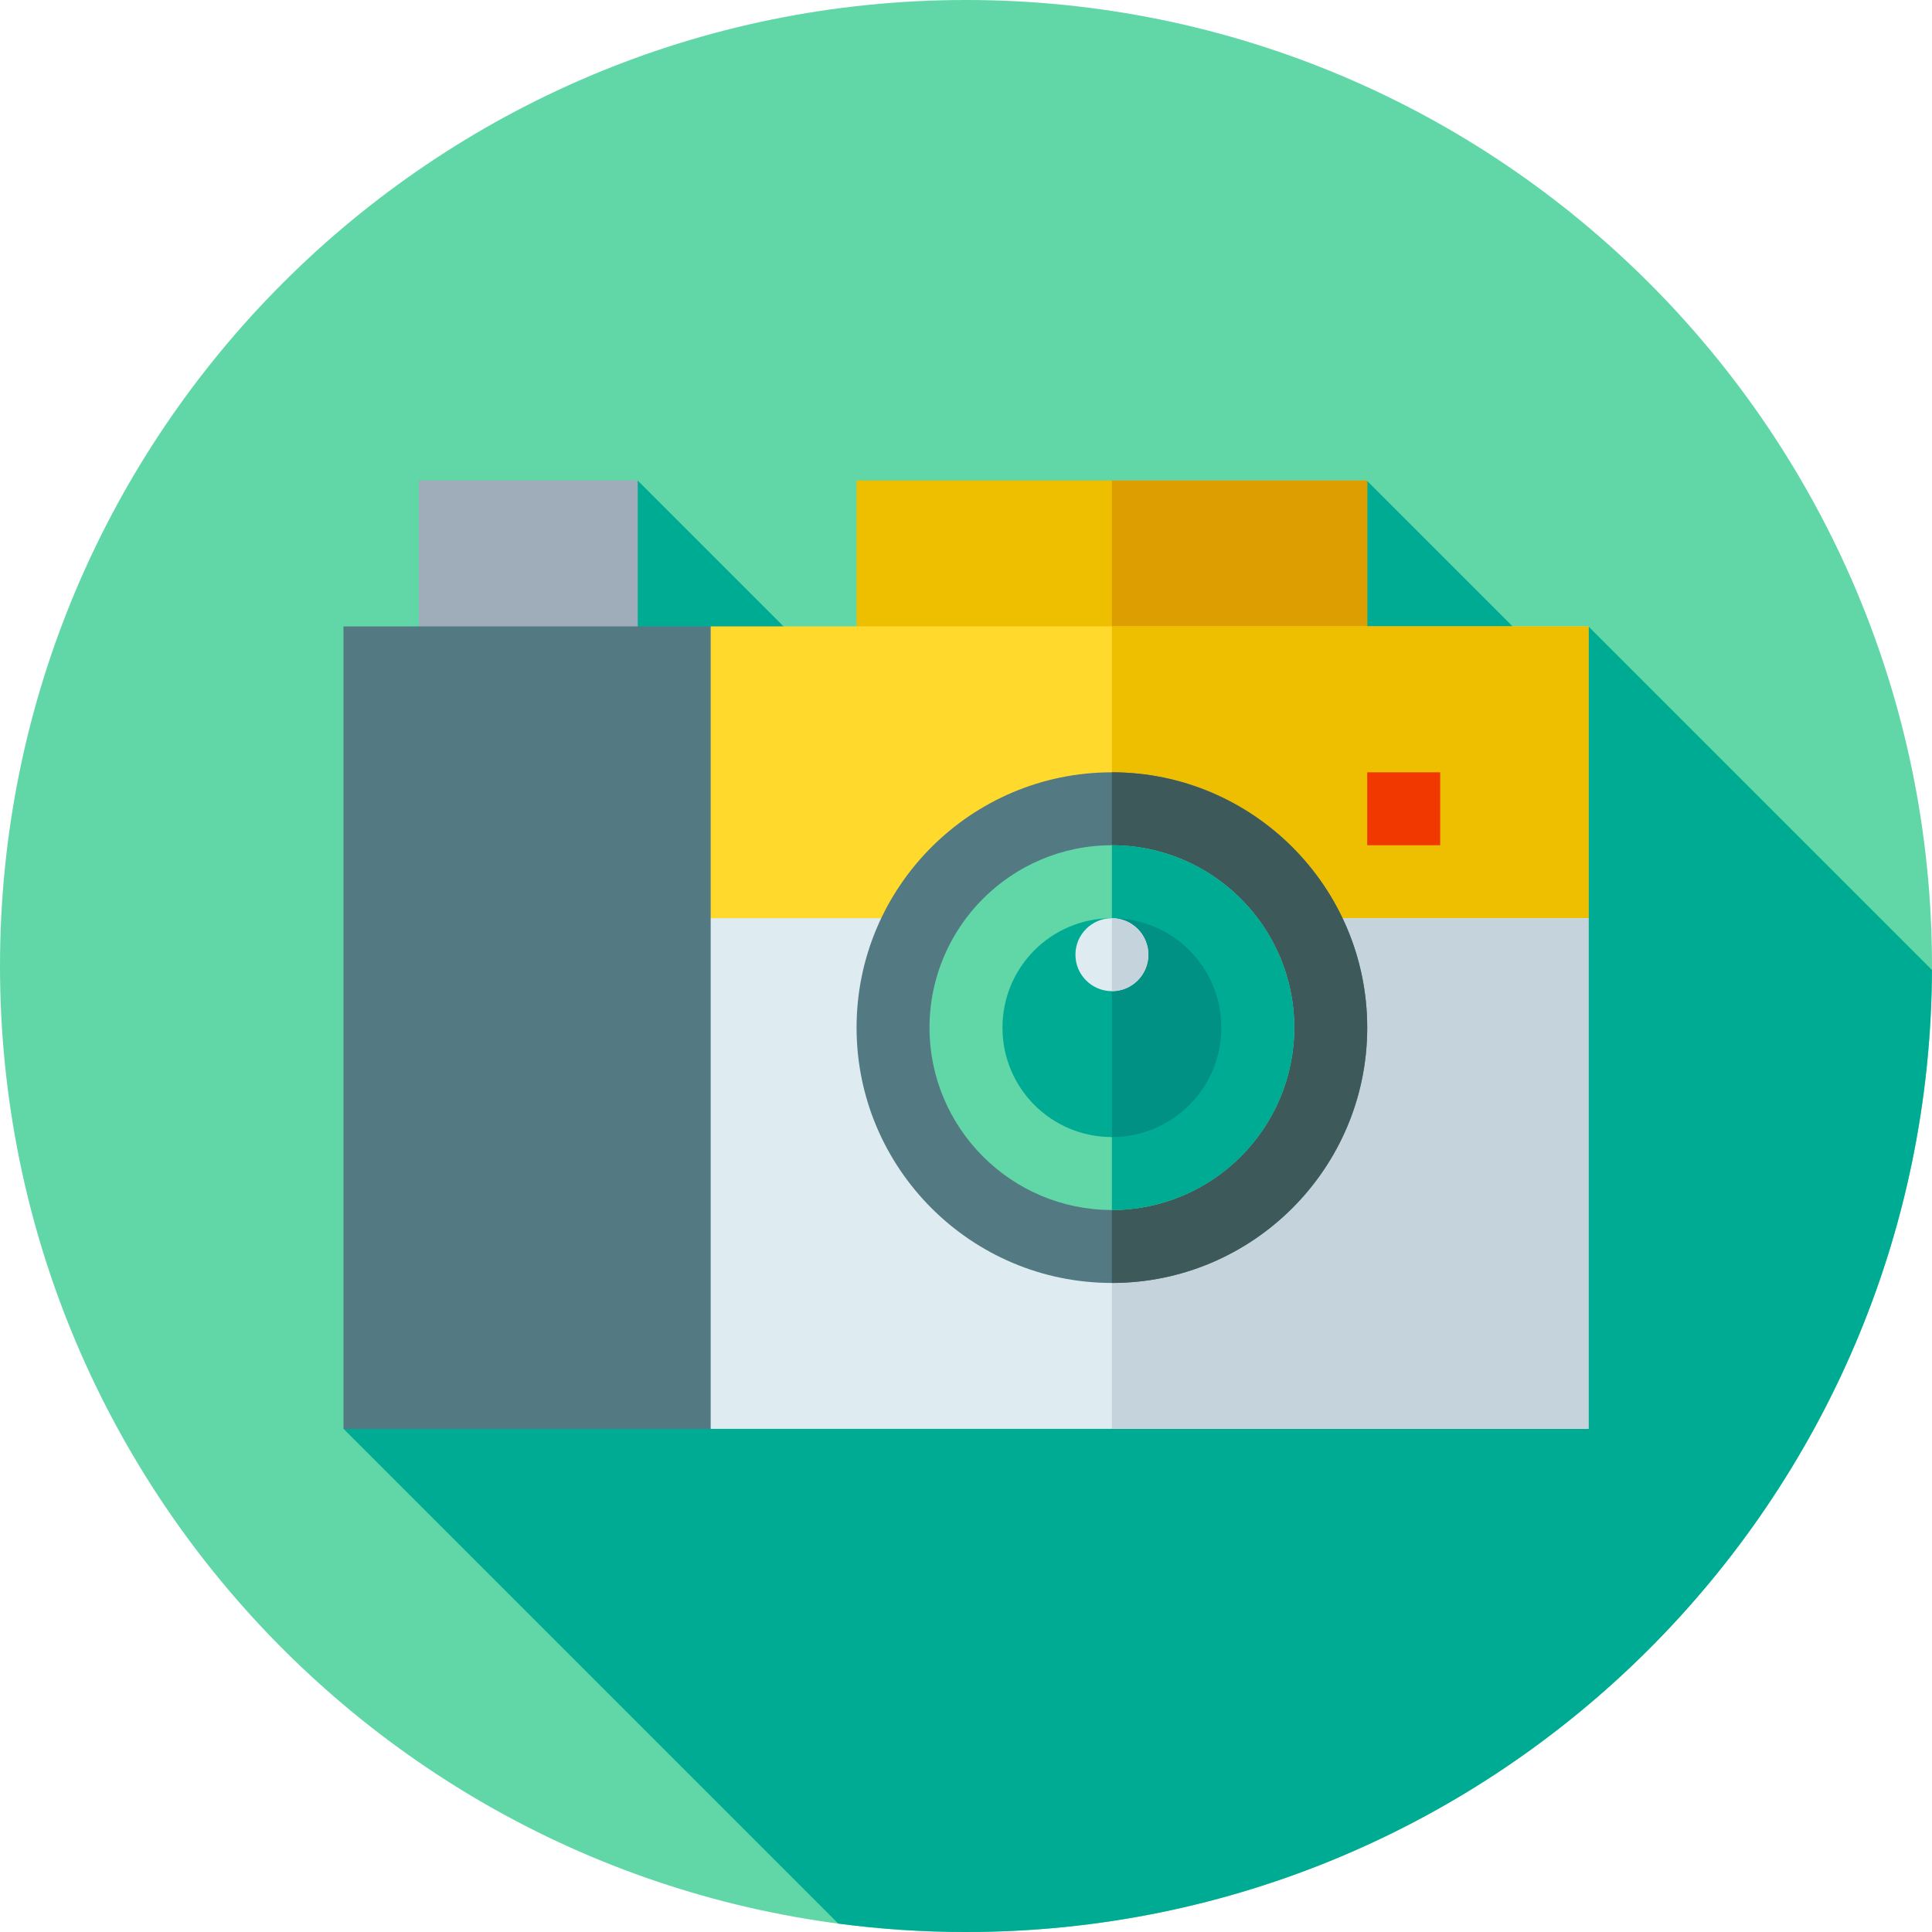 <svg height="512pt" viewBox="0 0 512 512" width="512pt" xmlns="http://www.w3.org/2000/svg"><path d="m512 256c0 141.387-114.613 256-256 256s-256-114.613-256-256 114.613-256 256-256 256 114.613 256 256zm0 0" fill="#61d7a8"/><path d="m511.988 257.043-91.035-91.035-10.039 10.039-48.598-48.598-32.43 32.434-10.031-10.027-64.172 64.172-86.684-86.684-53.031 53.031 86.68 86.684-111.598 111.598 131.113 131.113c11.07 1.465 22.363 2.23 33.836 2.23 141.035 0 255.426-114.055 255.988-254.957zm0 0" fill="#00ab94"/><path d="m169.004 185.336h-58v-57.996h58zm0 0" fill="#9facba"/><path d="m227 127.34v57.996h135.328v-57.996zm0 0" fill="#eebf00"/><path d="m294.664 127.34h67.664v57.996h-67.664zm0 0" fill="#dc9e00"/><path d="m420.973 166.004v77.332l-19.914 19.328h-232.055v-72.883l19.332-23.777zm0 0" fill="#ffda2d"/><path d="m420.973 166.004v77.332l-19.914 19.328h-106.395v-96.66zm0 0" fill="#eebf00"/><path d="m420.973 243.336v135.324h-232.637l-19.332-21.648v-113.676zm0 0" fill="#deecf1"/><path d="m294.664 243.336h126.309v135.328h-126.309zm0 0" fill="#c5d3dd"/><path d="m294.664 204.668c-37.312 0-67.664 30.352-67.664 67.664s30.352 67.664 67.664 67.664 67.664-30.352 67.664-67.664-30.352-67.664-67.664-67.664zm0 0" fill="#537983"/><path d="m362.328 272.332c0 37.312-30.352 67.664-67.664 67.664v-135.328c37.312 0 67.664 30.352 67.664 67.664zm0 0" fill="#3e5959"/><path d="m294.664 320.664c-26.648 0-48.332-21.68-48.332-48.332 0-26.652 21.684-48.332 48.332-48.332 26.652 0 48.332 21.68 48.332 48.332 0 26.652-21.68 48.332-48.332 48.332zm0 0" fill="#61d7a8"/><path d="m342.996 272.332c0-26.648-21.68-48.332-48.332-48.332v96.664c26.652 0 48.332-21.68 48.332-48.332zm0 0" fill="#00ab94"/><path d="m294.664 243.336c-16.047 0-29 12.949-29 28.996s12.953 29 29 29c16.047 0 29-12.953 29-29s-12.953-28.996-29-28.996zm0 0" fill="#00ab94"/><path d="m188.336 378.66h-97.309v-212.656h97.309zm0 0" fill="#537983"/><path d="m362.328 204.668h19.336v19.332h-19.336zm0 0" fill="#f03800"/><path d="m323.664 272.332c0 16.047-12.953 29-29 29v-57.996c16.047 0 29 12.949 29 28.996zm0 0" fill="#009184"/><path d="m294.664 262.664c-5.328 0-9.664-4.336-9.664-9.664s4.336-9.664 9.664-9.664c5.332 0 9.668 4.336 9.668 9.664s-4.336 9.664-9.668 9.664zm0 0" fill="#deecf1"/><path d="m304.332 253c0-5.328-4.336-9.664-9.668-9.664v19.332c5.332-.004 9.668-4.34 9.668-9.668zm0 0" fill="#c5d3dd"/></svg>